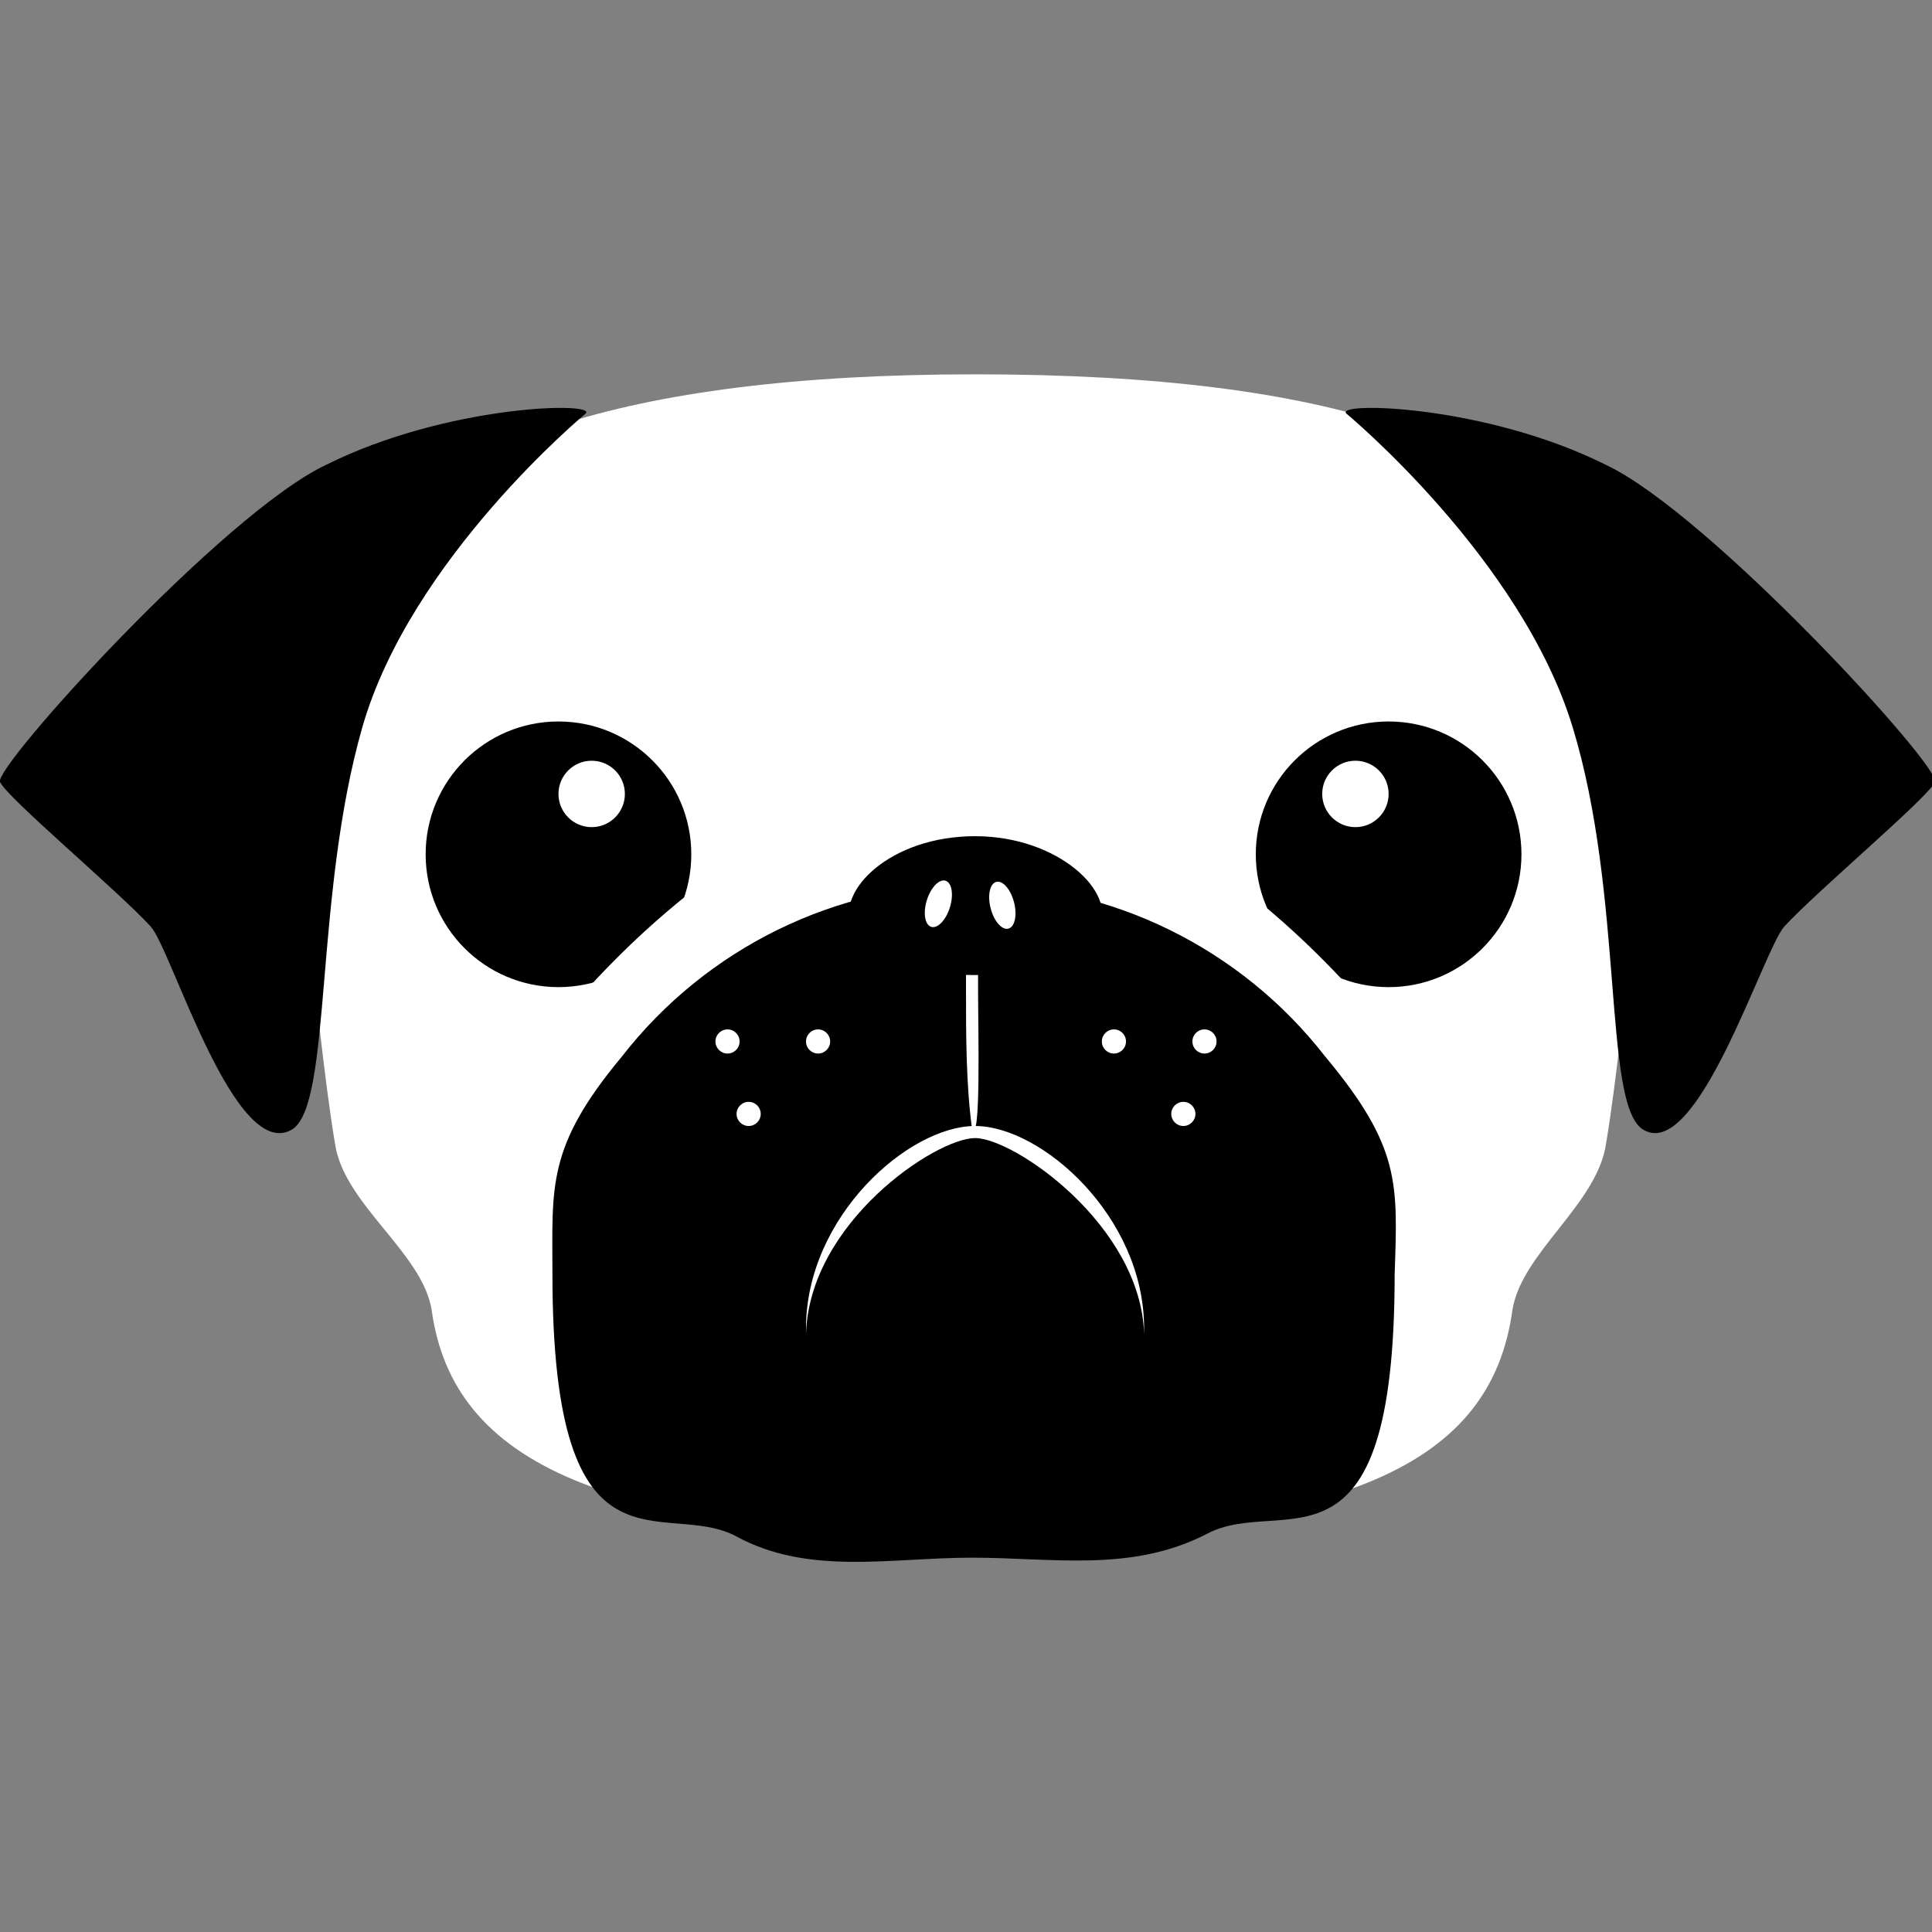 <?xml version="1.0" encoding="utf-8"?>
<!-- Generator: Adobe Illustrator 22.1.0, SVG Export Plug-In . SVG Version: 6.00 Build 0)  -->
<svg version="1.1" id="Layer_1" xmlns="http://www.w3.org/2000/svg" xmlns:xlink="http://www.w3.org/1999/xlink" x="0px" y="0px"
	 viewBox="0 0 64 64" style="enable-background:new 0 0 64 64;" xml:space="preserve">
<rect x="0" y="0" width="64" height="64" fill="#808080" stroke="none"/>
<style type="text/css">
	.st0{fill:#FFFFFF;}
	.st1{fill:#CCAC8D;}
</style>
<title>pug-final-logo-source</title>
<path class="st0" d="M53.6,24.7c-0.1-2.2,0.1-4.1-0.8-5.8c-2.4-4.1-8.4-6.5-20.5-6.5v0.1l0,0v-0.1c-11.8,0-18.3,2.4-20.6,6.5
	c-1,1.7-0.8,3.6-1,5.8c-0.1,1.7-0.9,3.6-0.6,5.6c0.4,2.6,0.6,5.2,1,7.6c0.3,2,2.9,3.6,3.2,5.5c0.7,5.1,5.8,7.4,18,7.4l0,0l0,0l0,0
	c12.3,0,17.1-2.3,17.8-7.4c0.3-1.9,2.8-3.5,3.1-5.5c0.4-2.4,0.6-5,1-7.6C54.5,28.3,53.7,26.4,53.6,24.7z"/>
<circle cx="46" cy="28.3" r="4.4"/>
<circle class="st0" cx="44.9" cy="26.3" r="1.1"/>
<path class="st0" d="M39.3,28.1c2.3,1.5,4.3,3.3,6.1,5.4c2.2,2.7,2.1,3.2,2.1,3.2L46,37.3c0,0-2.2-4.1-4.9-5.7
	C38.4,30,38,28.7,38,28.7L39.3,28.1z"/>
<path d="M43.9,35c-2.8-3.6-7.1-5.7-11.6-5.7h-0.1c-4.5,0-8.8,2.1-11.6,5.7c-2.5,3-2.3,4.3-2.3,7.2c0,10.5,3.7,7.4,6.1,8.7
	s5.1,0.7,7.8,0.7h0c2.7,0,5.3,0.5,7.8-0.8s6.2,1.9,6.2-8.6C46.3,39.2,46.4,38,43.9,35z"/>
<path class="st0" d="M32.4,31.8c0-0.2,1.7-0.2,2.6-0.9c0,0-1.9,0.6-2.3,0.4s-0.5-0.8-0.5-0.8s-0.1,0.6-0.5,0.8
	c-0.8,0-1.7-0.1-2.5-0.4c1,0.2,1.9,0.5,2.8,0.9c0,0.2,0,0.6,0,1c0,1.5,0,3.1,0.2,4.6c0.3,0.5,0.2-3.3,0.2-4.6
	C32.4,32.5,32.4,32.1,32.4,31.8z"/>
<path class="st0" d="M32.3,37.7c1.3,0,5.5,2.9,5.6,6.5c0-0.1,0-0.1,0-0.2c0-3.7-3.4-6.7-5.6-6.7s-5.6,3-5.6,6.7c0,0.1,0,0.1,0,0.2
	C26.8,40.5,31,37.7,32.3,37.7z"/>
<circle cx="18.5" cy="28.3" r="4.4"/>
<circle class="st0" cx="19.6" cy="26.3" r="1.1"/>
<path class="st0" d="M24.9,28.1c-2.3,1.5-4.3,3.3-6.1,5.4c-2.1,2.7-2.1,3.2-2.1,3.2l1.5,0.7c0,0,2.2-4.1,4.9-5.7
	c2.7-1.6,3.1-2.9,3.1-2.9L24.9,28.1z"/>
<path class="st1" d="M32.2,22.1"/>
<path class="st1" d="M43.3,19.8l0.2,0.1L43.3,19.8z"/>
<path class="st1" d="M43.3,19.8L43.3,19.8z"/>
<path d="M44.6,13.7c0,0,5.8,4.8,7.5,10.4s1,12.4,2.3,13.3c1.8,1.2,4-5.9,4.7-6.7c1.1-1.2,4.8-4.3,5-4.8S56.6,17,53.2,15.4
	C49.2,13.4,44.2,13.3,44.6,13.7z"/>
<path d="M19.4,13.7c0,0-5.8,4.8-7.4,10.4s-1,12.4-2.3,13.3c-1.9,1.2-4-5.9-4.7-6.7c-1.1-1.2-4.8-4.3-5-4.8S7.4,17,10.8,15.4
	C14.8,13.4,19.8,13.3,19.4,13.7z"/>
<circle class="st0" cx="27.1" cy="34.5" r="0.4"/>
<circle class="st0" cx="24.8" cy="36.9" r="0.4"/>
<circle class="st0" cx="24.1" cy="34.5" r="0.4"/>
<circle class="st0" cx="36.9" cy="34.5" r="0.4"/>
<circle class="st0" cx="39.2" cy="36.9" r="0.4"/>
<circle class="st0" cx="39.9" cy="34.5" r="0.4"/>
<path d="M28.2,30.7c-0.5-1.2,1.3-3,4.1-3s4.7,1.9,4.1,3s-2.3,1.6-4.1,1.6C30.5,32.3,28.7,31.9,28.2,30.7z"/>
<ellipse transform="matrix(0.968 -0.25 0.25 0.968 -6.434 9.248)" class="st0" cx="33.2" cy="30" rx="0.4" ry="0.8"/>
<ellipse transform="matrix(0.296 -0.955 0.955 0.296 -6.771 50.76)" class="st0" cx="31.1" cy="30" rx="0.8" ry="0.4"/>
</svg>
